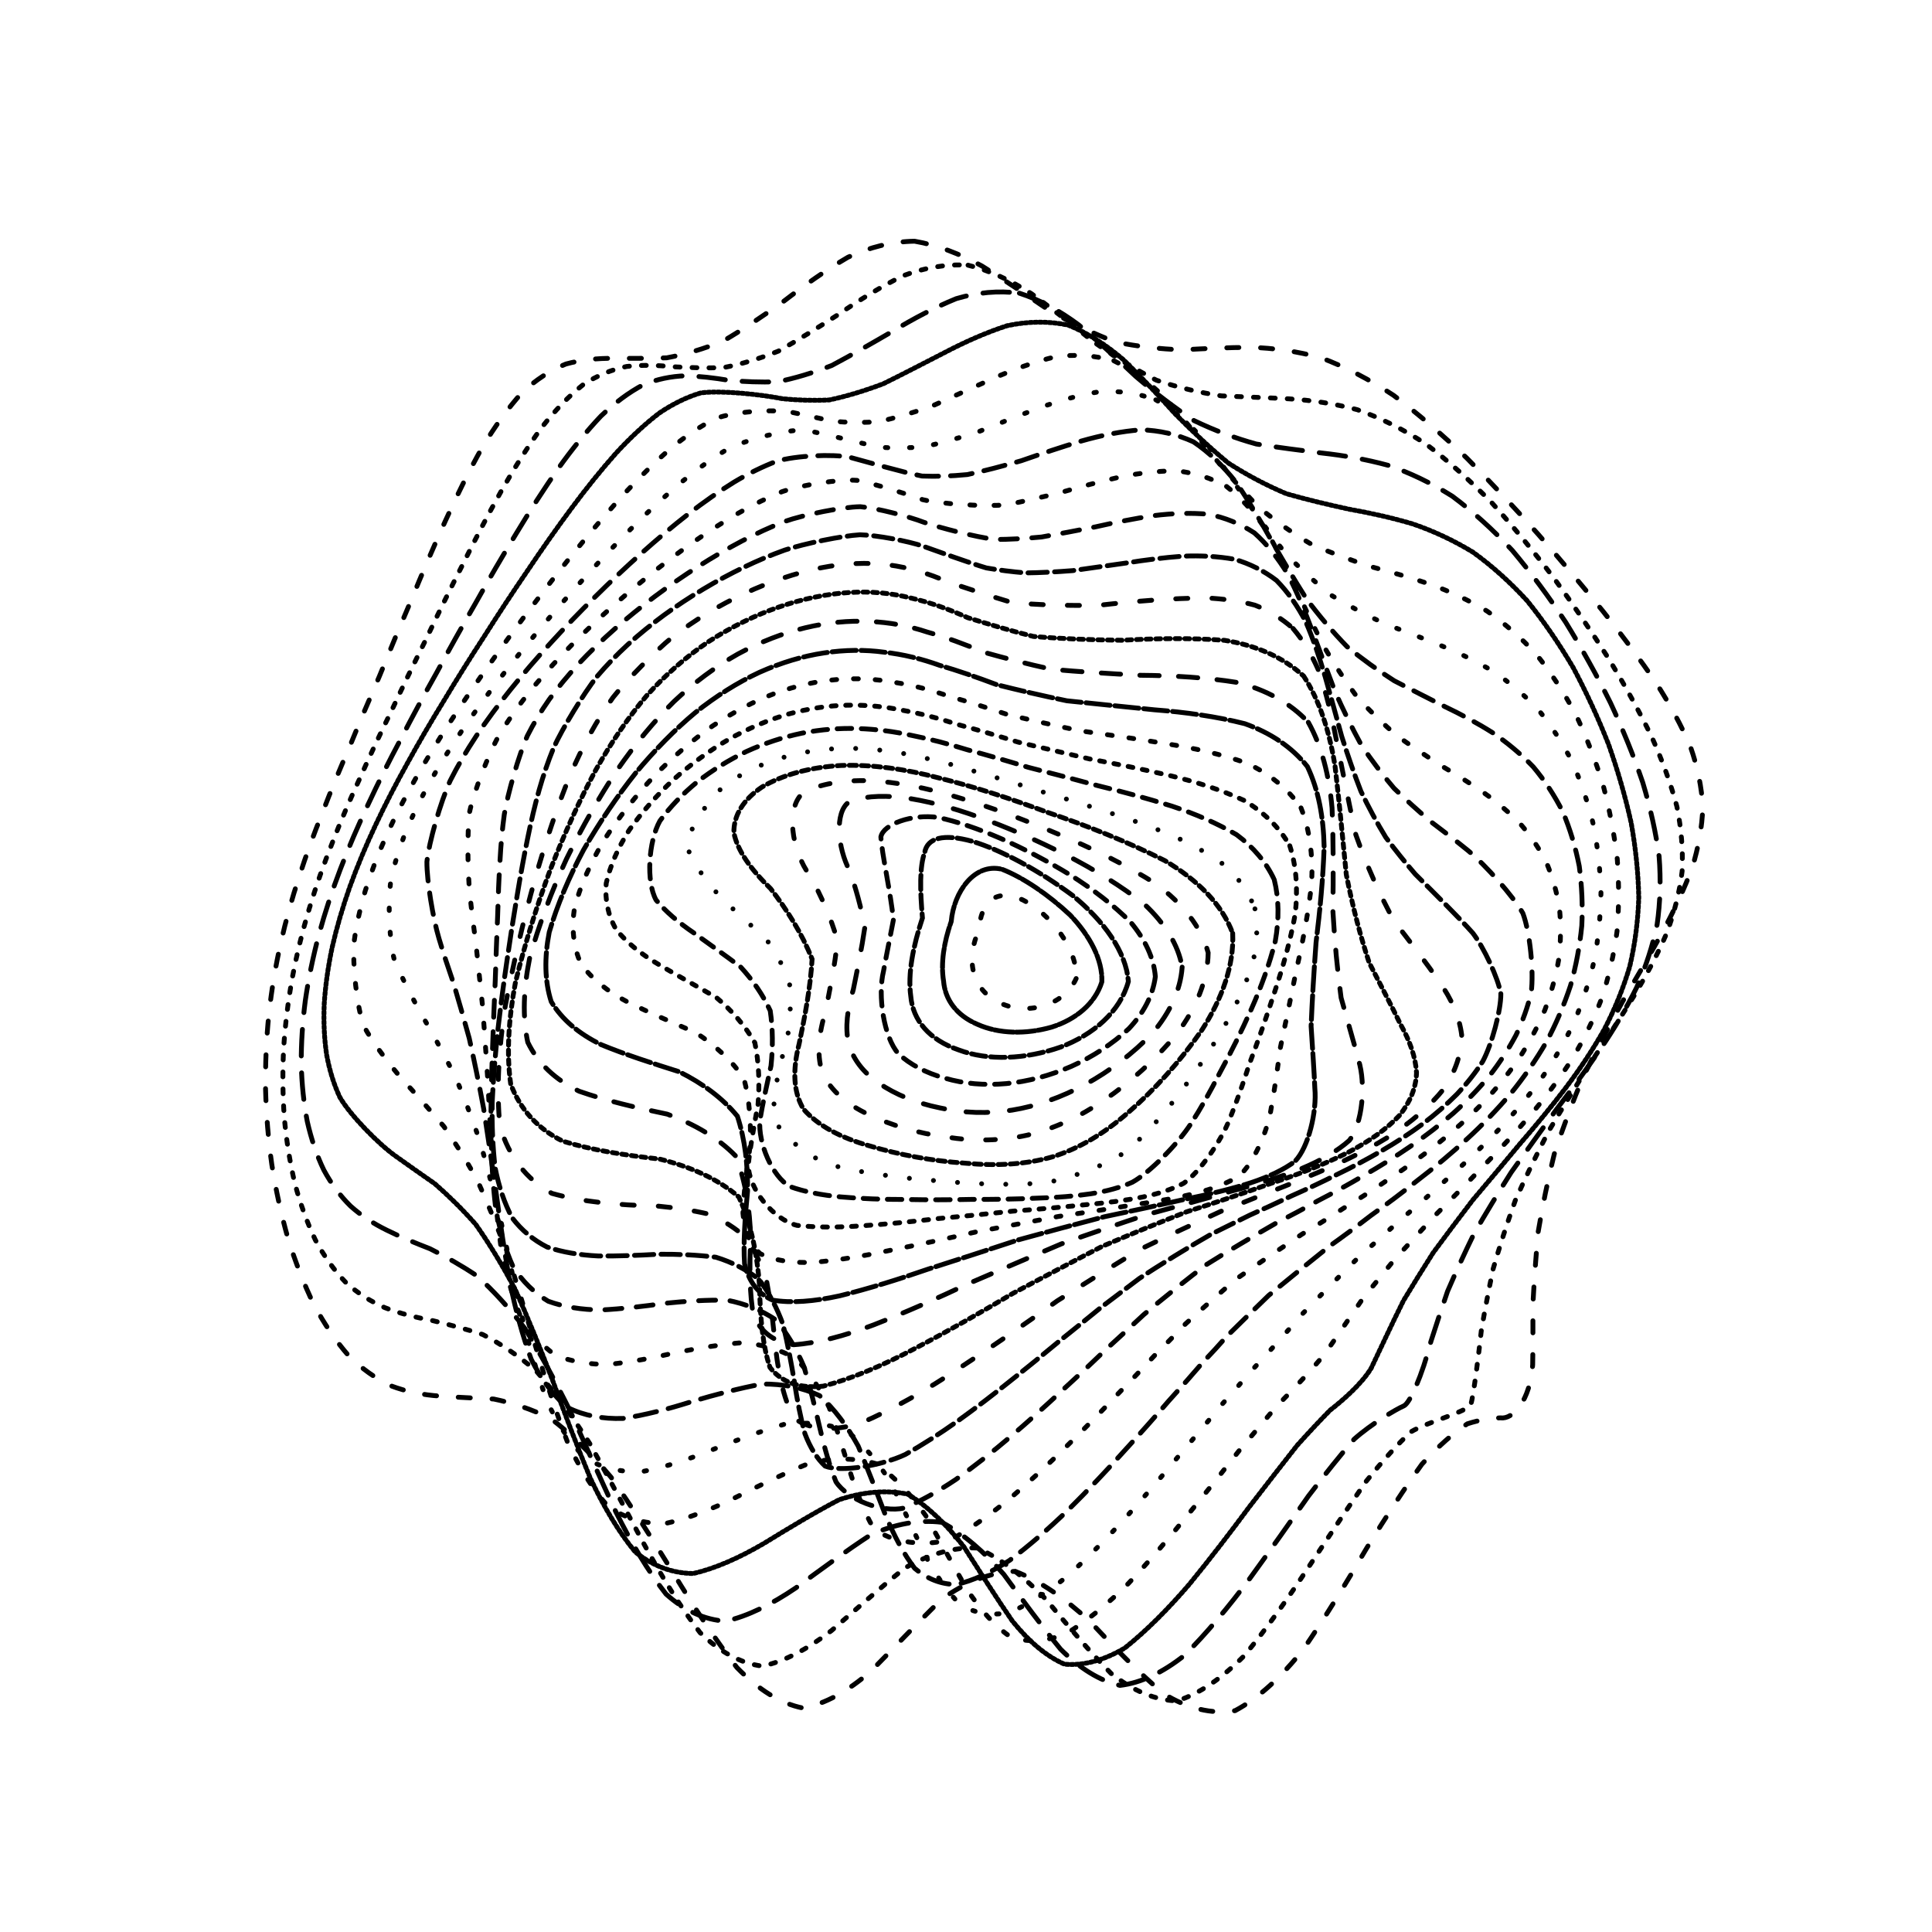 <svg xmlns="http://www.w3.org/2000/svg" version="1.1" xmlns:xlink="http://www.w3.org/1999/xlink" xmlns:svgjs="http://svgjs.dev/svgjs" viewBox="0 0 800 800"><defs><linearGradient x1="50%" y1="0%" x2="50%" y2="100%" id="ccchaos-grad"><stop stop-color="hsl(206, 75%, 49%)" stop-opacity="1" offset="0%"></stop><stop stop-color="hsl(331, 90%, 56%)" stop-opacity="1" offset="100%"></stop></linearGradient></defs><g stroke-width="2" stroke="url(#ccchaos-grad)" fill="none" stroke-linecap="round"><path d="M378.7 99.88C388.07 101.47 397.4 105.06 406.66 110.18 415.93 115.95 425.15 122.21 434.32 128.41 443.53 133.71 452.71 138.16 461.87 141.59 471.1 143.52 480.34 144.52 489.6 144.85 498.97 144.34 508.4 143.87 517.88 143.83 527.51 144.1 537.22 145.48 547 148.15 556.94 151.86 566.95 157.06 576.99 163.66 587.15 171.28 597.29 180.04 607.36 189.67 617.44 199.82 627.33 210.43 636.95 221.25 646.4 232.05 655.41 242.74 663.86 253.23 671.92 263.36 679.24 273.17 685.69 282.69 691.53 291.77 696.34 300.61 700.01 309.3 702.93 317.63 704.64 325.93 705.09 334.3 704.81 342.44 703.33 350.77 700.68 359.36 697.52 367.83 693.4 376.66 688.44 385.88 683.37 395.05 677.78 404.68 671.83 414.77 666.27 424.86 660.81 435.2 655.61 445.75 651.17 456.3 647.14 467.02 643.59 477.86 640.92 488.63 638.71 499.4 636.93 510.05 635.95 520.49 635.25 530.61 634.74 540.22 634.77 549.36 634.78 557.74 634.65 565.13 633.6 580.09 626.42 587.83 621.41 587.1 617.54 587.2 612.92 587.85 607.6 589.57 601.99 593.22 595.71 598.7 588.82 606.25 581.69 616.12 574.02 627.89 565.86 641.14 557.54 655.35 548.82 669.59 539.74 682.87 530.57 694.43 521.12 703.19 511.44 708.34 501.71 709.94 491.8 707.48 481.76 701.28 471.7 692.73 461.53 682.31 451.28 671.36 441.04 661.92 430.73 654.66 420.37 650.66 410.02 651.01 399.86 655.1 389.92 662.23 379.96 671.94 370.2 682.33 360.64 692 351.05 700.33 341.64 705.63 332.43 707.26 323.16 705.41 314.07 699.65 305.15 690.51 296.17 678.93 287.35 665.49 278.7 651.2 269.97 637.03 261.41 623.66 253.02 611.68 244.56 601.65 236.28 593.6 228.19 587.48 220.06 583.46 212.13 580.88 204.45 579.31 196.74 578.89 189.31 578.62 182.18 578.09 175.08 577.61 168.32 576.27 161.93 573.86 155.63 570.9 149.75 566.7 144.32 561.31 139.02 555.25 134.21 548.13 129.93 540.11 125.81 531.6 122.24 522.43 119.24 512.77 116.42 502.85 114.19 492.64 112.56 482.28 111.09 471.84 110.22 461.36 109.96 450.95 109.83 440.52 110.28 430.2 111.33 420.03 112.45 409.86 114.09 400.07 116.22 390.64 118.34 381.17 120.9 371.99 123.86 363.08 126.75 354.05 130 345.18 133.57 336.4 137.01 327.39 140.75 318.36 144.76 309.22 148.6 299.76 152.71 290.09 157.04 280.17 161.2 269.91 165.6 259.38 170.22 248.65 174.68 237.72 179.39 226.75 184.33 215.89 189.14 205.23 194.21 195.02 199.54 185.52 204.78 176.74 210.31 169.04 216.12 162.61 221.88 157.25 227.95 153.29 234.32 150.73 240.66 149 247.32 148.3 254.28 148.39 261.25 148.39 268.52 148.44 276.07 148.17 283.64 146.76 291.49 144.47 299.59 141.14 307.71 136.39 316.08 130.78 324.68 124.63 333.28 118 342.1 111.77 351.11 106.52 360.12 102.33 369.32 100.02 378.69 99.88" stroke-dasharray="5 9" transform="rotate(0, 400, 400)" opacity="0.27"></path><path d="M380.39 110.47C389.43 112.02 398.47 115.47 407.47 120.43 416.48 126.05 425.49 132.23 434.47 138.45 443.48 143.91 452.5 148.65 461.52 152.47 470.61 154.86 479.73 156.33 488.87 157.06 498.12 156.84 507.42 156.47 516.77 156.31 526.25 156.21 535.79 156.96 545.38 158.8 555.08 161.46 564.82 165.49 574.54 170.85 584.34 177.21 594.08 184.77 603.68 193.33 613.25 202.55 622.59 212.43 631.61 222.73 640.43 233.22 648.78 243.83 656.55 254.4 663.93 264.81 670.57 275.02 676.36 285.01 681.58 294.69 685.82 304.14 688.98 313.4 691.47 322.35 692.83 331.21 693.03 340.03 692.59 348.64 691.04 357.32 688.43 366.13 685.38 374.84 681.44 383.76 676.74 392.95 671.95 402.1 666.67 411.56 661.05 421.36 655.78 431.16 650.57 441.06 645.58 451.04 641.25 460.99 637.28 470.97 633.71 480.88 630.94 490.7 628.57 500.35 626.58 509.68 625.32 518.76 624.32 527.36 623.5 535.3 623.07 546.11 622.23 562.06 621.27 566.81 617.1 570.7 604.2 574.74 597.32 579.45 592.27 584.91 586.59 592.13 580.32 601.19 573.83 612.12 566.81 624.49 559.31 637.81 551.65 651.52 543.57 664.77 535.13 676.67 526.59 686.64 517.74 693.75 508.63 697.39 499.48 697.76 490.1 694.5 480.56 687.97 471 679.51 461.3 669.54 451.49 659.26 441.67 650.5 431.76 643.8 421.77 640.07 411.78 640.32 401.96 643.98 392.31 650.45 382.65 659.41 373.16 669.14 363.84 678.43 354.5 686.77 345.32 692.55 336.3 695.13 327.25 694.63 318.35 690.51 309.6 683.1 300.81 673.19 292.17 661.16 283.68 647.88 275.14 634.22 266.75 620.8 258.53 608.25 250.26 597.12 242.17 587.61 234.27 579.8 226.34 573.9 218.61 569.51 211.13 566.31 203.65 564.45 196.44 563.12 189.53 561.94 182.66 561.18 176.13 559.98 169.97 558.09 163.9 555.97 158.24 552.88 153.03 548.78 147.95 544.21 143.35 538.64 139.26 532.16 135.34 525.25 131.94 517.59 129.1 509.31 126.44 500.77 124.35 491.78 122.84 482.46 121.5 473.03 120.73 463.4 120.55 453.66 120.5 443.89 121.02 434.07 122.11 424.23 123.27 414.39 124.94 404.77 127.08 395.36 129.21 385.92 131.77 376.63 134.7 367.47 137.57 358.2 140.79 348.98 144.31 339.74 147.72 330.32 151.41 320.8 155.35 311.13 159.14 301.22 163.18 291.11 167.43 280.81 171.52 270.3 175.83 259.66 180.36 248.96 184.73 238.27 189.32 227.72 194.14 217.49 198.82 207.66 203.74 198.46 208.91 190.11 213.98 182.58 219.31 176.17 224.91 171.04 230.44 166.86 236.26 163.96 242.36 162.26 248.42 161.15 254.79 160.83 261.43 161.03 268.06 160.92 274.98 160.67 282.18 159.95 289.38 158.06 296.85 155.26 304.58 151.49 312.31 146.41 320.3 140.61 328.52 134.42 336.73 127.87 345.18 121.81 353.83 116.75 362.47 112.76 371.33 110.57 380.38 110.47" stroke-dasharray="2 5" transform="rotate(4.04, 400, 400)" opacity="0.26"></path><path d="M382.73 121.06C391.46 122.56 400.21 125.88 408.96 130.65 417.72 136.12 426.49 142.19 435.26 148.39 444.07 153.97 452.91 158.96 461.76 163.13 470.67 165.98 479.62 167.94 488.61 169.11 497.68 169.27 506.8 169.12 515.96 168.99 525.22 168.69 534.53 169 543.85 170.16 553.25 171.93 562.65 174.9 572 179.08 581.38 184.17 590.65 190.46 599.75 197.8 608.77 205.89 617.53 214.78 625.92 224.26 634.1 234.12 641.79 244.27 648.88 254.57 655.6 264.9 661.59 275.19 666.75 285.35 671.38 295.35 675.09 305.17 677.79 314.81 679.88 324.25 680.93 333.54 680.92 342.73 680.34 351.75 678.75 360.75 676.19 369.77 673.25 378.69 669.51 387.71 665.07 396.85 660.55 405.96 655.58 415.24 650.27 424.7 645.28 434.15 640.33 443.55 635.53 452.85 631.34 462.13 627.43 471.26 623.86 480.17 621.01 488.96 618.51 497.42 616.34 505.41 614.84 513.17 613.57 520.32 612.47 526.75 610.81 541.47 607.42 553.48 605.07 554.88 602.07 556.71 592.91 564.04 586.68 571.38 582.12 578.47 576.97 587.13 571.26 597.32 565.36 608.92 558.94 621.48 552.05 634.48 545.02 647.39 537.56 659.44 529.73 669.85 521.8 678.2 513.54 683.72 505 685.97 496.42 685.27 487.58 681.35 478.55 674.59 469.5 666.31 460.28 656.83 450.91 647.22 441.54 639.12 432.04 632.94 422.44 629.48 412.84 629.64 403.36 632.9 394.03 638.74 384.69 646.95 375.48 656.02 366.42 664.87 357.35 673.11 348.41 679.22 339.62 682.59 330.8 683.29 322.11 680.67 313.57 674.94 304.99 666.72 296.55 656.25 288.25 644.21 279.92 631.4 271.73 618.33 263.71 605.65 255.65 593.87 247.77 583.29 240.08 574.1 232.38 566.55 224.88 560.43 217.63 555.55 210.39 552.07 203.42 549.36 196.75 547.12 190.13 545.58 183.85 543.96 177.93 542.01 172.11 540.13 166.69 537.59 161.71 534.28 156.86 530.71 152.47 526.28 148.59 521.01 144.86 515.43 141.65 509.08 138.98 502.05 136.48 494.78 134.53 486.96 133.15 478.68 131.92 470.29 131.25 461.54 131.15 452.51 131.18 443.46 131.76 434.18 132.89 424.73 134.09 415.28 135.78 405.88 137.91 396.54 140.05 387.18 142.59 377.84 145.5 368.5 148.35 359.1 151.53 349.63 155.01 340.07 158.37 330.4 162.01 320.58 165.89 310.61 169.62 300.52 173.59 290.27 177.77 279.92 181.79 269.53 186.03 259.12 190.46 248.83 194.74 238.72 199.24 228.93 203.94 219.64 208.51 210.87 213.3 202.87 218.32 195.81 223.24 189.57 228.4 184.45 233.8 180.53 239.13 177.41 244.73 175.4 250.59 174.37 256.4 173.69 262.49 173.55 268.84 173.7 275.17 173.35 281.78 172.7 288.66 171.48 295.52 169.08 302.65 165.79 310.03 161.61 317.4 156.26 325.03 150.32 332.89 144.12 340.75 137.69 348.84 131.82 357.15 126.98 365.45 123.18 373.98 121.13 382.72 121.06" stroke-dasharray="11 7" transform="rotate(8.08, 400, 400)" opacity="0.71"></path><path d="M385.65 131.65C394.08 133.1 402.55 136.27 411.03 140.86 419.53 146.15 428.06 152.08 436.6 158.23 445.19 163.89 453.81 169.08 462.45 173.56 471.15 176.86 479.9 179.29 488.67 180.95 497.52 181.55 506.41 181.74 515.32 181.76 524.3 181.44 533.31 181.49 542.3 182.17 551.35 183.23 560.35 185.28 569.27 188.39 578.18 192.29 586.94 197.31 595.49 203.39 603.94 210.22 612.09 217.94 619.85 226.37 627.38 235.29 634.41 244.68 640.85 254.37 646.92 264.26 652.29 274.25 656.86 284.25 660.95 294.24 664.16 304.13 666.44 313.89 668.18 323.55 668.95 333.07 668.76 342.45 668.06 351.73 666.45 360.92 663.96 370.04 661.15 379.1 657.6 388.14 653.41 397.16 649.17 406.18 644.49 415.21 639.49 424.27 634.78 433.32 630.07 442.16 625.48 450.76 621.43 459.33 617.6 467.6 614.05 475.5 611.15 483.3 608.54 490.64 606.21 497.42 603.74 506.97 600.33 522.15 599.01 527.59 596.54 534.88 589.87 543.64 586.01 548.2 583.14 552.73 579.71 558.37 575.74 565.29 571.6 573.73 566.92 583.47 561.71 594.37 556.34 606.23 550.48 618.59 544.15 630.93 537.7 642.79 530.83 653.48 523.57 662.33 516.23 669.09 508.55 673.11 500.57 674.1 492.54 672.48 484.25 668.03 475.73 661.17 467.19 653.13 458.45 644.17 449.54 635.22 440.62 627.77 431.55 622.1 422.35 618.89 413.15 618.97 404.04 621.84 395.05 627.09 386.05 634.58 377.15 642.97 368.38 651.34 359.6 659.37 350.93 665.68 342.38 669.67 333.82 671.4 325.37 670.14 317.06 665.99 308.72 659.46 300.5 650.61 292.42 640 284.32 628.31 276.36 615.96 268.57 603.54 260.75 591.57 253.1 580.35 245.65 570.17 238.2 561.29 230.95 553.66 223.95 547.21 216.98 542.08 210.27 537.87 203.86 534.32 197.51 531.62 191.49 529.14 185.83 526.65 177.69 523.21 163.67 513.92 157.92 507.58 154.4 502.94 151.38 497.58 148.88 491.55 146.55 485.35 144.74 478.54 143.48 471.19 142.37 463.75 141.8 455.84 141.77 447.52 141.88 439.18 142.5 430.48 143.66 421.47 144.9 412.45 146.6 403.35 148.73 394.17 150.86 384.99 153.38 375.71 156.26 366.35 159.08 356.95 162.22 347.42 165.64 337.77 168.96 328.07 172.54 318.23 176.36 308.28 180.04 298.31 183.94 288.27 188.05 278.23 192.01 268.29 196.17 258.48 200.52 248.93 204.72 239.7 209.13 230.94 213.73 222.8 218.19 215.26 222.87 208.56 227.75 202.82 232.53 197.84 237.54 193.92 242.77 191.06 250.62 188.18 267.47 186.42 276.48 186.29 282.54 185.59 288.87 184.47 295.44 182.72 302 179.8 308.81 176.05 315.87 171.5 322.92 165.93 330.21 159.9 337.75 153.73 345.27 147.46 353.03 141.81 361.01 137.19 368.99 133.61 377.2 131.69 385.64 131.65" stroke-dasharray="1 1" transform="rotate(12.12, 400, 400)" opacity="0.15"></path><path d="M389.05 142.25C397.18 143.63 405.36 146.66 413.58 151.05 421.8 156.14 430.07 161.91 438.38 167.97 446.71 173.66 455.08 179.01 463.49 183.76 471.94 187.46 480.43 190.36 488.95 192.51 497.52 193.61 506.12 194.21 514.73 194.51 523.38 194.32 532.03 194.3 540.64 194.68 549.27 195.24 557.83 196.57 566.27 198.78 574.67 201.61 582.89 205.45 590.87 210.29 598.72 215.83 606.25 222.28 613.38 229.51 620.26 237.29 626.65 245.65 632.45 254.46 637.91 263.58 642.68 272.95 646.71 282.45 650.29 292.06 653.05 301.69 654.95 311.27 656.37 320.84 656.91 330.31 656.55 339.66 655.78 348.96 654.17 358.15 651.76 367.21 649.07 376.24 645.72 385.17 641.78 393.99 637.8 402.81 633.41 411.53 628.72 420.14 624.27 428.74 619.81 437.01 615.43 444.92 611.52 452.8 607.79 460.27 604.28 467.28 601.35 474.2 598.65 480.59 596.19 486.4 593.43 494.59 589.3 507.49 587.61 512.25 584.59 520.01 577.74 532.88 574.08 539.7 571.42 545.72 568.26 552.79 564.6 561.01 560.82 570.43 556.54 580.85 551.77 592.04 546.88 603.75 541.51 615.56 535.7 626.96 529.78 637.57 523.45 646.79 516.74 654.07 509.95 659.3 502.82 661.95 495.38 661.81 487.89 659.43 480.13 654.59 472.12 647.72 464.08 639.99 455.83 631.57 447.38 623.29 438.93 616.46 430.3 611.27 421.52 608.3 412.74 608.3 404.01 610.82 395.37 615.51 386.73 622.29 378.16 630 369.7 637.84 361.23 645.59 352.85 651.98 344.58 656.43 336.3 659 328.12 658.95 320.06 656.25 311.99 651.34 304.03 644.13 296.2 635.05 288.36 624.7 280.66 613.37 273.11 601.59 265.57 589.84 258.18 578.44 250.99 567.7 243.82 557.89 236.85 549.08 230.12 541.29 223.43 534.67 217 528.97 210.87 524.02 204.81 519.98 199.07 516.37 193.68 512.99 185.94 508.6 172.68 498.96 167.26 493.08 162.54 486.57 155.8 470.4 153.83 460.79 152.84 454.13 152.36 446.94 152.41 439.29 152.58 431.6 153.26 423.47 154.44 414.93 155.7 406.39 157.4 397.65 159.52 388.76 161.64 379.87 164.14 370.81 166.97 361.61 169.75 352.41 172.85 343.06 176.21 333.59 179.48 324.13 183 314.57 186.75 304.96 190.38 295.43 194.22 285.92 198.25 276.54 202.15 267.36 206.23 258.44 210.51 249.91 214.63 241.78 218.95 234.22 223.45 227.37 227.82 221.11 232.39 215.7 237.16 211.23 244.25 205.96 259.36 200.57 267.42 199.82 272.8 199.4 278.42 199.09 284.28 198.69 290.1 197.55 296.17 195.91 302.47 193.6 308.75 190.19 315.27 186.02 322.04 181.16 328.78 175.43 335.77 169.37 342.99 163.28 350.2 157.2 357.65 151.78 365.33 147.4 373 144.03 380.9 142.25 389.04 142.24" stroke-dasharray="2 8" transform="rotate(16.16, 400, 400)" opacity="0.26"></path><path d="M392.81 152.84C400.65 154.17 408.54 157.05 416.47 161.22 424.42 166.1 432.41 171.68 440.44 177.62 448.49 183.3 456.59 188.74 464.72 193.72 472.88 197.78 481.08 201.12 489.29 203.76 497.54 205.38 505.81 206.45 514.06 207.13 522.33 207.21 530.58 207.29 538.76 207.57 546.93 207.83 555 208.65 562.92 210.17 570.79 212.11 578.44 214.92 585.83 218.62 593.08 222.93 599.99 228.11 606.48 234.08 612.74 240.6 618.5 247.79 623.69 255.5 628.56 263.59 632.78 272.06 636.29 280.78 639.41 289.7 641.76 298.75 643.32 307.83 644.46 316.99 644.79 326.13 644.32 335.17 643.48 344.23 641.88 353.18 639.56 361.99 637.02 370.8 633.86 379.47 630.16 387.97 626.44 396.47 622.34 404.81 617.94 412.94 613.76 421.06 609.54 428.78 605.37 436.06 601.61 443.31 597.98 450.1 594.53 456.39 590.21 465.46 583.27 480.76 580.53 486.96 576.65 497.35 570.96 511.54 568.48 517.23 566.77 521.97 564.69 527.38 562.21 533.61 559.7 540.89 556.74 549.1 553.35 558.23 549.86 568.24 545.92 578.9 541.53 589.97 537.05 601.19 532.12 612.14 526.78 622.37 521.34 631.6 515.51 639.3 509.31 645.04 503.04 648.84 496.43 650.24 489.5 649.15 482.53 646.14 475.28 641.05 467.77 634.27 460.23 626.89 452.46 619.04 444.49 611.41 436.5 605.18 428.32 600.44 419.96 597.7 411.61 597.64 403.29 599.84 395.02 603.98 386.76 610.09 378.55 617.12 370.41 624.41 362.28 631.79 354.22 638.13 346.25 642.9 338.28 646.15 330.4 647.12 322.62 645.72 314.84 642.33 307.16 636.72 299.62 629.23 292.07 620.35 284.65 610.27 277.39 599.45 270.13 588.31 263.04 577.15 256.14 566.29 249.27 555.99 242.6 546.4 236.16 537.61 229.78 529.76 223.65 522.75 217.81 516.48 212.05 511.09 206.6 506.24 201.5 501.77 194.19 495.98 181.7 484.85 176.62 478.84 172.22 472.53 165.99 457.51 164.21 448.68 163.34 442.59 162.95 435.98 163.07 428.88 163.3 421.76 164.02 414.17 165.22 406.12 166.49 398.07 168.2 389.78 170.29 381.28 172.39 372.8 174.85 364.12 177.64 355.3 180.38 346.5 183.42 337.56 186.72 328.54 189.93 319.59 193.4 310.6 197.07 301.64 200.64 292.83 204.41 284.14 208.37 275.69 212.2 267.51 216.22 259.69 220.41 252.35 224.46 245.44 228.7 239.16 233.11 233.61 239.63 226.5 253.43 217.18 260.74 214.83 268.11 213.42 283.83 211.95 292.19 210.79 297.79 209.15 303.62 206.96 309.68 204.11 315.7 200.25 321.96 195.71 328.45 190.59 334.92 184.75 341.62 178.72 348.55 172.76 355.46 166.9 362.61 161.73 369.99 157.61 377.36 154.45 384.97 152.81 392.8 152.84" stroke-dasharray="1 9" transform="rotate(20.2, 400, 400)" opacity="0.32"></path><path d="M396.82 163.43C404.36 164.7 411.95 167.43 419.59 171.39 427.23 176.04 434.93 181.41 442.66 187.18 450.41 192.8 458.21 198.3 466.02 203.44 473.86 207.8 481.72 211.54 489.58 214.64 497.47 216.78 505.35 218.36 513.2 219.5 521.05 219.96 528.85 220.29 536.56 220.65 544.24 220.82 551.8 221.35 559.17 222.39 566.48 223.66 573.55 225.65 580.34 228.38 586.98 231.58 593.27 235.59 599.15 240.35 604.8 245.6 609.96 251.54 614.58 258.05 618.89 264.97 622.6 272.34 625.64 280.06 628.33 288.03 630.32 296.24 631.57 304.57 632.46 313.04 632.63 321.56 632.06 330.05 631.17 338.61 629.61 347.1 627.39 355.46 624.99 363.86 622.03 372.11 618.57 380.17 615.11 388.25 611.28 396.13 607.16 403.76 603.24 411.4 599.26 418.6 595.3 425.35 591.7 432.08 588.19 438.34 584.81 444.11 580.49 452.5 573.26 466.86 570.27 472.95 567.91 478.82 563.61 489.8 561.41 495.5 560.07 499.87 558.51 504.57 556.69 509.76 554.95 515.73 552.88 522.36 550.48 529.75 548.06 537.98 545.26 546.94 542.07 556.57 538.83 566.74 535.17 577.26 531.11 587.84 526.97 598.24 522.43 608.09 517.5 617 512.5 624.78 507.12 630.97 501.38 635.24 495.59 637.73 489.46 638.03 483.03 636.15 476.55 632.67 469.79 627.44 462.76 620.84 455.71 613.86 448.42 606.58 440.91 599.59 433.38 593.93 425.65 589.63 417.74 587.11 409.82 586.99 401.91 588.88 394.04 592.52 386.17 597.98 378.33 604.35 370.55 611.05 362.78 618.01 355.06 624.2 347.42 629.13 339.79 632.89 332.23 634.7 324.76 634.44 317.3 632.42 309.94 628.34 302.7 622.41 295.47 615.08 288.37 606.41 281.41 596.78 274.48 586.58 267.71 576.04 261.12 565.47 254.57 555.13 248.22 545.19 242.1 535.81 236.04 527.1 230.23 519.08 224.71 511.72 219.26 505.11 214.12 499.07 209.31 493.49 204.61 488.49 200.26 483.76 196.3 479.16 190.74 472.75 181.92 459.53 178.73 452.29 176.21 444.73 173.71 427.47 173.75 417.71 174.03 411.04 174.78 403.93 176 396.37 177.28 388.82 178.97 381.03 181.04 373.04 183.11 365.06 185.53 356.92 188.26 348.65 190.95 340.43 193.93 332.12 197.16 323.79 200.31 315.56 203.71 307.37 207.31 299.31 210.81 291.42 214.51 283.76 218.39 276.41 222.15 269.37 226.09 262.75 230.2 256.67 234.18 251 238.34 245.96 242.66 241.63 249.04 236.16 262.53 229.33 269.65 227.68 276.82 226.5 292.05 224.37 300.12 222.48 305.52 220.3 311.14 217.57 316.97 214.22 322.76 209.95 328.77 205.1 335.01 199.8 341.21 193.93 347.65 187.96 354.3 182.18 360.94 176.57 367.8 171.68 374.89 167.81 381.96 164.88 389.27 163.37 396.81 163.43" stroke-dasharray="9 5" transform="rotate(24.24, 400, 400)" opacity="0.12"></path><path d="M400.93 174.02C408.16 175.23 415.45 177.8 422.77 181.54 430.11 185.95 437.49 191.08 444.89 196.66 452.31 202.18 459.77 207.67 467.23 212.92 474.71 217.51 482.21 221.6 489.68 225.12 497.17 227.77 504.63 229.87 512.03 231.51 519.43 232.44 526.75 233.13 533.95 233.73 541.12 234 548.14 234.46 554.95 235.25 561.68 236.09 568.17 237.48 574.36 239.46 580.41 241.76 586.1 244.75 591.38 248.42 596.44 252.5 601.04 257.23 605.11 262.55 608.91 268.24 612.14 274.43 614.76 281.03 617.06 287.9 618.72 295.08 619.71 302.47 620.4 310.04 620.42 317.73 619.77 325.48 618.87 333.31 617.35 341.14 615.25 348.9 612.99 356.7 610.22 364.4 607 371.94 603.78 379.49 600.22 386.87 596.38 394.01 592.72 401.16 588.98 407.91 585.22 414.23 581.79 420.55 578.4 426.45 575.11 431.93 570.82 439.96 563.38 454.24 560.18 460.68 557.56 467.17 552.69 480.31 550.24 487.51 548.75 492.91 547.07 498.72 545.18 505.03 543.37 512.01 541.29 519.59 538.92 527.77 536.57 536.57 533.88 545.88 530.85 555.58 527.8 565.54 524.37 575.53 520.58 585.29 516.75 594.64 512.54 603.22 507.97 610.71 500.86 619.39 484.87 625.67 476.06 622.84 470.04 619.03 463.75 613.77 457.19 607.42 450.61 600.9 443.78 594.19 436.73 587.83 429.67 582.71 422.39 578.83 414.92 576.52 407.45 576.35 399.97 577.95 392.5 581.12 385.04 585.96 377.59 591.67 370.19 597.78 362.8 604.27 355.45 610.21 348.16 615.18 340.88 619.27 333.67 621.74 326.55 622.44 319.44 621.63 312.42 618.95 305.52 614.52 298.63 608.74 291.87 601.56 285.25 593.29 278.66 584.27 272.22 574.67 265.97 564.77 259.77 554.8 253.76 544.96 247.98 535.4 242.26 526.26 236.78 517.6 231.58 509.47 226.46 501.92 221.64 494.89 217.13 488.32 212.74 482.28 208.68 476.58 204.98 471.13 199.82 463.54 191.67 448.78 188.75 441.19 186.47 433.49 184.31 416.6 184.44 407.29 184.78 400.96 185.56 394.25 186.78 387.18 188.06 380.1 189.74 372.84 191.76 365.43 193.81 358.04 196.18 350.53 198.84 342.97 201.48 335.46 204.38 327.93 207.54 320.46 210.62 313.11 213.94 305.87 217.46 298.84 220.88 292 224.5 285.46 228.3 279.29 231.99 273.41 235.85 267.99 239.87 263.12 245.82 256.64 258.34 247.25 264.92 244.32 271.52 242.18 285.44 239.58 292.78 238.43 300.21 236.38 315.94 229.33 324.26 223.9 329.84 219.29 335.62 214.21 341.61 208.8 347.58 202.95 353.75 197.12 360.14 191.55 366.51 186.22 373.09 181.62 379.89 178.02 386.68 175.31 393.69 173.94 400.92 174.02" stroke-dasharray="2 8" transform="rotate(28.28, 400, 400)" opacity="0.27"></path><path d="M405.02 184.61C411.93 185.76 418.9 188.17 425.89 191.68 432.9 195.84 439.94 200.71 446.99 206.07 454.06 211.44 461.15 216.87 468.23 222.16 475.33 226.93 482.42 231.29 489.47 235.18 496.52 238.3 503.53 240.91 510.47 243.06 517.38 244.5 524.2 245.64 530.88 246.6 537.51 247.14 543.97 247.72 550.22 248.47 559.34 249.64 575.91 254.37 583.17 258.25 589.72 263.15 600.04 276.24 603.67 284.22 605.63 289.95 607 296.03 607.76 302.39 608.27 308.93 608.17 315.67 607.48 322.54 606.58 329.52 605.12 336.55 603.13 343.59 601.01 350.68 598.44 357.73 595.45 364.68 592.47 371.65 589.17 378.49 585.6 385.18 582.19 391.86 578.68 398.21 575.14 404.22 571.87 410.24 568.62 415.93 565.44 421.3 561.2 429.26 553.64 444.08 550.28 451.17 547.43 458.5 542.06 474.01 539.39 482.61 537.74 488.91 535.95 495.62 533.97 502.79 532.1 510.47 529.99 518.63 527.63 527.21 525.31 536.18 522.7 545.42 519.79 554.8 516.88 564.17 513.64 573.33 510.08 582.03 506.49 590.15 502.57 597.36 498.32 603.4 491.72 609.98 476.9 612.98 468.71 609.29 463.13 605.28 457.28 600.09 451.17 594.06 445.04 588.01 438.66 581.89 432.06 576.13 425.45 571.53 418.62 568.04 411.6 565.93 404.58 565.72 397.53 567.06 390.48 569.79 383.44 574.04 376.4 579.11 369.4 584.62 362.4 590.59 355.43 596.21 348.53 601.1 341.63 605.38 334.79 608.33 328.04 609.79 321.3 610.01 314.65 608.56 308.11 605.52 301.59 601.23 295.19 595.56 288.93 588.72 282.7 581.05 276.63 572.62 270.74 563.68 264.9 554.46 259.25 545.1 253.82 535.8 248.45 526.65 243.32 517.78 238.46 509.26 233.68 501.13 229.18 493.42 224.99 486.12 220.9 479.25 217.13 472.72 213.71 466.48 210.41 460.59 207.48 454.87 204.92 449.27 201.47 441.2 196.77 424.99 195.55 416.6 195 410.98 194.86 405.13 195.15 399.03 195.54 392.93 196.34 386.57 197.56 379.94 198.84 373.31 200.48 366.58 202.47 359.79 204.47 353.01 206.78 346.21 209.37 339.42 211.94 332.69 214.77 326.02 217.84 319.49 220.85 313.07 224.08 306.85 227.51 300.89 230.85 295.11 234.39 289.67 238.09 284.64 243.59 277.68 255.22 266.65 261.34 262.67 267.47 259.49 280.34 255.39 287.1 254.04 293.89 252.41 308.23 247.84 315.78 244.3 320.83 241.07 326.05 237.35 331.47 233.15 336.84 228.28 342.4 223.05 348.16 217.6 353.89 211.85 359.82 206.2 365.94 200.88 372.05 195.85 378.36 191.56 384.87 188.23 391.38 185.74 398.09 184.5 405.01 184.61" stroke-dasharray="7 6" transform="rotate(32.32, 400, 400)" opacity="0.72"></path><path d="M408.93 195.21C415.52 196.28 422.15 198.53 428.8 201.81 435.46 205.71 442.14 210.31 448.82 215.41 455.52 220.59 462.21 225.91 468.89 231.18 475.57 236.04 482.23 240.62 488.83 244.81 495.43 248.33 501.97 251.41 508.41 254.05 514.82 256.03 521.12 257.68 527.26 259.08 536.31 260.44 553.21 262.92 560.91 264.6 568.09 266.67 580.31 273.31 585.2 278 589.3 283.51 594.6 297.08 595.73 304.93 596.09 310.43 595.9 316.19 595.19 322.14 594.29 328.19 592.9 334.38 591.03 340.65 589.07 346.97 586.69 353.33 583.93 359.67 581.18 366.03 578.13 372.35 574.82 378.59 571.65 384.84 568.37 390.86 565.04 396.65 561.95 402.45 558.85 408.04 555.78 413.43 553 418.86 550.26 424.14 547.57 429.31 544.02 437.2 537.51 453.26 534.47 461.75 532.66 467.76 530.8 474.04 528.85 480.62 527.07 487.57 525.16 494.88 523.11 502.56 521.15 510.58 519 518.91 516.64 527.49 514.32 536.23 511.76 545.03 508.95 553.73 506.14 562.23 503.05 570.32 499.68 577.79 494.46 587.49 482.5 599.65 475.78 601.35 471.17 600.82 466.28 598.85 461.12 595.52 455.94 591.44 450.5 586.42 444.82 580.76 439.11 575.2 433.17 569.65 427.01 564.48 420.85 560.38 414.47 557.25 407.89 555.34 401.31 555.09 394.7 556.19 388.09 558.51 381.47 562.21 374.86 566.66 368.26 571.57 361.68 577.01 355.12 582.24 348.61 586.94 342.12 591.25 335.68 594.52 329.31 596.55 322.97 597.6 316.7 597.22 310.55 595.41 304.42 592.5 298.4 588.27 292.52 582.88 286.68 576.64 280.99 569.54 275.47 561.78 270.01 553.59 264.73 545.05 259.66 536.36 254.66 527.61 249.89 518.94 245.37 510.44 240.94 502.15 236.77 494.13 232.89 486.43 229.12 479.02 225.65 471.91 222.51 465.1 219.47 458.56 216.78 452.25 214.46 446.12 212.24 440.18 210.4 434.34 208.94 428.55 207.11 420.03 205.58 402.82 205.89 393.97 206.31 388.05 207.12 381.97 208.34 375.75 209.6 369.53 211.22 363.32 213.15 357.14 215.1 350.97 217.34 344.87 219.86 338.87 222.35 332.91 225.1 327.11 228.07 321.5 231 315.99 234.13 310.74 237.46 305.79 242.43 298.76 253.11 286.92 258.78 282.23 264.46 278.24 276.41 272.5 282.68 270.53 288.96 268.63 302.16 264.76 309.08 262.26 313.68 259.96 318.44 257.32 323.37 254.29 328.24 250.6 333.29 246.49 338.5 241.98 343.67 236.94 349.03 231.64 354.55 226.23 360.06 220.63 365.74 215.22 371.6 210.19 377.45 205.48 383.49 201.51 389.71 198.45 395.92 196.18 402.33 195.07 408.92 195.2" stroke-dasharray="8 3" transform="rotate(36.36, 400, 400)" opacity="0.46"></path><path d="M412.55 205.8C418.8 206.81 425.08 208.9 431.37 211.94 437.67 215.57 443.97 219.88 450.26 224.7 462.86 234.58 475.4 244.69 487.68 253.98 499.92 261.08 511.8 266.67 523.07 270.98 534.11 273.33 544.33 275.44 553.42 277.95 562.02 280.11 569.24 283.63 574.8 288.71 579.62 294.33 582.62 301.63 583.63 310.35 583.93 319.57 582.36 329.86 578.97 340.85 577.16 346.41 574.97 352.08 572.43 357.84 569.91 363.6 567.1 369.42 564.04 375.27 561.11 381.12 558.06 386.86 554.94 392.49 552.02 398.12 549.08 403.67 546.13 409.14 541 420.21 535.93 431.25 530.98 442.53 526.99 454.51 522.92 467.29 518.65 481.07 515 495.85 510.82 511.65 506 527.97 501.42 544.17 495.94 559.43 489.5 572.36 483.07 582.44 475.57 588.18 467.05 588.72 458.46 585.49 448.84 577.95 438.28 567.55 432.98 562.49 427.46 557.51 421.73 552.9 415.99 549.26 410.05 546.48 403.92 544.74 397.78 544.47 391.61 545.35 385.43 547.3 379.25 550.47 373.07 554.35 366.9 558.66 354.59 568.72 342.38 577.37 330.44 582.83 318.6 585.31 307.08 582.79 296.08 575.65 285.24 565.25 275 551.72 265.55 536.44 256.37 520.34 248.07 504.13 240.87 488.52 234.04 473.57 228.37 459.53 224.06 446.39 220.16 433.88 217.64 421.85 216.62 410.11 216.26 401.42 217.51 384.02 219.12 375.26 220.36 369.41 221.94 363.67 223.81 358.06 225.7 352.46 227.87 347.01 230.3 341.73 235.1 331.29 240.83 321.78 247.3 313.49 253.55 305.59 260.49 299.13 267.99 294.25 275.18 289.6 282.96 286.21 291.24 283.76 299.22 280.49 307.78 277.13 316.87 273.09 325.73 266.9 335.21 259.32 345.27 250.41 355.19 239.83 365.78 229.11 377 219.47 382.59 215.11 388.35 211.46 394.27 208.68 400.19 206.62 406.28 205.64 412.54 205.8" stroke-dasharray="5 10" transform="rotate(40.4, 400, 400)" opacity="0.19"></path><path d="M415.74 216.39C427.56 219.01 439.42 225.22 451.18 233.94 462.95 243.36 474.6 253.28 485.93 262.72 497.2 270.43 508.05 276.88 518.26 282.14 528.23 285.51 537.38 288.38 545.43 291.29 553.04 293.5 559.35 296.61 564.11 300.91 568.26 305.38 570.76 311.29 571.48 318.56 571.62 326.13 570.09 334.87 566.95 344.52 563.59 354.28 558.96 364.74 553.26 375.71 547.98 386.69 542.31 397.68 536.5 408.69 531.52 419.87 526.52 431.37 521.57 443.34 517.44 455.83 513.2 469.14 508.77 483.22 504.91 497.84 500.61 512.98 495.75 528.02 491.16 542.4 485.79 555.31 479.62 565.58 473.48 573.09 466.42 576.58 458.45 575.52 450.43 571.51 441.49 564.04 431.69 554.42 421.86 545.79 411.2 538.49 399.81 534.15 388.43 534.84 376.9 539.15 365.42 545.89 353.98 554.87 342.62 563 331.53 568.71 320.54 572.28 309.85 571.66 299.67 566.94 289.66 559.29 280.21 548.43 271.53 535.45 263.09 521.26 255.51 506.35 248.95 491.52 242.72 476.85 237.6 462.77 233.73 449.45 230.24 436.56 228.03 424.25 227.21 412.49 226.73 400.89 227.6 389.56 229.89 378.54 232.37 367.51 236.04 357.28 240.69 347.96 245.32 338.71 250.82 330.53 257.05 323.6 263.08 316.84 269.78 311.38 277.02 307.19 284.01 302.89 291.54 299.45 299.55 296.51 307.31 292.53 315.59 288.19 324.36 283.04 332.93 275.96 342.05 267.7 351.7 258.45 361.23 248 371.35 237.74 382.03 228.75 392.66 221.2 403.91 216.81 415.73 216.39" stroke-dasharray="2 2" transform="rotate(44.44, 400, 400)" opacity="0.87"></path><path d="M418.41 226.98C429.5 229.39 440.58 235.08 451.5 243.15 462.42 252.03 473.15 261.61 483.52 271.05 493.81 279.16 503.65 286.32 512.81 292.43 521.77 296.83 529.89 300.6 536.97 304.16 546.39 308.39 557.77 320.32 559.29 329.06 559.32 335.4 557.86 342.91 554.95 351.45 551.9 360.04 547.7 369.54 542.48 379.85 537.63 390.16 532.35 400.84 526.88 411.82 522.09 422.94 517.21 434.59 512.3 446.78 508.1 459.3 503.75 472.5 499.23 486.18 495.21 499.98 490.8 513.83 485.94 527.06 481.33 539.27 476.07 549.69 470.12 557.38 464.24 562.56 457.56 564.13 450.08 561.85 442.59 557.36 434.28 550.17 425.2 541.4 416.09 533.79 406.24 527.41 395.71 523.56 385.19 524.04 374.54 527.58 363.93 533.28 353.37 541.17 342.89 548.61 332.66 554.3 322.53 558.58 312.7 559.44 303.36 556.8 294.17 551.65 285.54 543.42 277.62 532.91 269.94 520.99 263.06 507.92 257.13 494.44 251.52 480.76 246.92 467.28 243.49 454.34 240.38 441.6 238.47 429.41 237.84 417.86 237.51 406.43 238.43 395.48 240.67 385.08 243.08 374.69 246.6 365.3 251.04 356.96 255.47 348.64 260.74 341.43 266.68 335.37 272.48 329.32 278.92 324.34 285.87 320.33 292.61 315.95 299.87 312.08 307.58 308.37 315.08 303.53 323.07 298.19 331.49 292.04 339.75 284.24 348.51 275.51 357.72 266.15 366.84 256.01 376.48 246.32 386.6 238.03 396.69 231.19 407.31 227.28 418.41 226.98" stroke-dasharray="8 8" transform="rotate(48.48, 400, 400)" opacity="0.40"></path><path d="M420.46 237.57C430.81 239.77 441.08 244.94 451.14 252.34 461.19 260.6 471 269.74 480.4 278.98 489.73 287.3 498.57 294.95 506.74 301.77 514.7 307.12 521.87 311.82 528.04 316.16 536.24 321.3 545.92 333.18 547.07 341.09 547.02 346.66 545.65 353.3 543 360.99 540.24 368.68 536.44 377.38 531.71 387.06 527.27 396.74 522.39 406.99 517.26 417.71 512.7 428.52 507.98 439.93 503.17 451.82 498.95 463.86 494.57 476.35 490 488.99 485.88 501.42 481.42 513.5 476.57 524.57 471.96 534.46 466.8 542.42 461.06 547.74 455.41 550.9 449.08 550.94 442.07 547.8 435.06 543.11 427.33 536.36 418.94 528.5 410.52 521.87 401.44 516.37 391.76 512.97 382.08 513.26 372.3 516.11 362.57 520.83 352.88 527.62 343.28 534.27 333.93 539.7 324.67 544.33 315.71 546.26 307.22 545.28 298.86 542.3 291.03 536.49 283.88 528.43 276.95 518.94 270.76 508.03 265.46 496.35 260.43 484.2 256.34 471.9 253.33 459.84 250.61 447.79 248.97 436.16 248.52 425.11 248.32 414.13 249.28 403.68 251.45 393.9 253.78 384.12 257.13 375.41 261.35 367.78 265.56 360.11 270.57 353.49 276.22 347.87 281.75 342.11 287.89 337.19 294.53 332.93 300.99 328.16 307.95 323.61 315.33 319 322.53 313.29 330.19 307.03 338.24 300.06 346.15 291.77 354.51 282.82 363.27 273.56 371.95 263.88 381.08 254.87 390.63 247.33 400.14 241.2 410.1 237.76 420.46 237.57" stroke-dasharray="10 2" transform="rotate(52.52, 400, 400)" opacity="0.20"></path><path d="M421.82 248.17C431.41 250.16 440.85 254.81 450.05 261.51 459.22 269.11 468.11 277.68 476.57 286.57 484.95 294.87 492.83 302.8 500.04 310.11 507.08 316.23 513.35 321.79 518.69 326.92 525.78 333.2 533.99 346 534.85 353.64 534.74 358.85 533.48 364.98 531.08 372.07 528.62 379.13 525.21 387.18 520.93 396.24 516.9 405.3 512.41 414.99 507.65 425.17 503.34 435.4 498.82 446.15 494.16 457.25 490 468.33 485.64 479.6 481.09 490.7 476.94 501.39 472.47 511.41 467.66 520.2 463.09 527.8 458.04 533.47 452.52 536.72 447.09 538.23 441.08 537.13 434.51 533.48 427.95 528.83 420.78 522.65 413.03 515.74 405.27 510.05 396.93 505.35 388.08 502.37 379.23 502.51 370.3 504.74 361.44 508.55 352.62 514.27 343.9 520.05 335.43 525.04 327.04 529.69 318.94 532.28 311.29 532.55 303.76 531.31 296.73 527.62 290.34 521.81 284.14 514.71 278.62 506.06 273.93 496.41 269.48 486.16 265.88 475.45 263.27 464.69 260.9 453.8 259.53 443.1 259.24 432.84 259.16 422.59 260.14 412.81 262.23 403.65 264.46 394.48 267.63 386.33 271.61 379.15 275.59 371.91 280.31 365.56 285.64 360.02 290.88 354.25 296.7 349.07 302.98 344.29 309.14 338.95 315.76 333.64 322.77 328.13 329.64 321.65 336.93 314.66 344.57 307.12 352.1 298.59 360.03 289.67 368.3 280.73 376.5 271.67 385.1 263.42 394.04 256.66 402.95 251.24 412.23 248.26 421.82 248.17" stroke-dasharray="2 7" transform="rotate(56.56, 400, 400)" opacity="0.16"></path><path d="M422.45 258.76C431.25 260.54 439.86 264.68 448.18 270.68 456.49 277.56 464.47 285.47 472.01 293.85 479.47 301.93 486.43 309.89 492.75 317.46 498.92 324.13 504.36 330.35 508.96 336.18 515.06 343.61 521.98 357.87 522.62 365.66 522.49 370.83 521.35 376.72 519.2 383.41 517.02 390.04 513.99 397.56 510.15 405.99 506.52 414.42 502.43 423.39 498.03 432.77 494 442.16 489.72 451.91 485.27 461.8 481.21 471.56 476.94 481.26 472.49 490.52 468.35 499.27 463.93 507.15 459.22 513.7 452.27 521.03 436.48 523.75 427.48 518.98 421.36 514.58 414.71 509.08 407.59 503.11 400.47 498.32 392.85 494.36 384.8 491.78 376.75 491.79 368.67 493.47 360.67 496.45 352.7 501.14 344.85 506.01 337.25 510.4 329.72 514.8 322.48 517.7 315.65 518.79 308.94 518.85 302.69 516.86 297.04 512.99 291.54 508.06 286.69 501.6 282.58 494.01 278.67 485.8 275.55 476.91 273.31 467.71 271.28 458.29 270.15 448.83 270 439.59 270.02 430.32 271.01 421.35 273.01 412.84 275.13 404.32 278.11 396.64 281.82 389.75 285.56 382.78 289.97 376.49 294.95 370.79 299.88 364.83 305.34 359.24 311.25 353.84 317.05 347.91 323.29 341.89 329.89 335.63 336.39 328.58 343.27 321.12 350.46 313.29 357.57 304.8 365.02 296.16 372.77 287.73 380.47 279.41 388.5 271.99 396.79 266.03 405.07 261.31 413.65 258.76 422.45 258.76" stroke-dasharray="2 4" transform="rotate(60.6, 400, 400)" opacity="0.56"></path><path d="M422.33 269.35C430.33 270.93 438.1 274.57 445.56 279.87 453 286 460.1 293.16 466.75 300.9 473.34 308.56 479.43 316.3 484.91 323.87 490.27 330.82 494.97 337.46 498.89 343.78 504.11 352.19 509.93 367.99 510.41 376.12 510.28 381.43 509.26 387.26 507.37 393.67 505.45 400.02 502.78 407.07 499.36 414.83 496.12 422.59 492.43 430.73 488.41 439.1 484.69 447.44 480.68 455.94 476.48 464.36 472.59 472.6 468.47 480.53 464.17 487.85 460.12 494.67 455.81 500.51 451.25 505.05 444.51 509.75 429.48 509.33 421.07 504.42 415.37 500.44 409.24 495.68 402.73 490.64 396.21 486.68 389.3 483.4 382.03 481.19 374.76 481.09 367.5 482.29 360.34 484.52 353.21 488.26 346.22 492.21 339.47 495.91 332.77 499.86 326.36 502.74 320.35 504.26 311.68 504.8 297.07 496.73 291.41 488.79 288.02 482.57 285.35 475.53 283.46 467.98 281.75 460.2 280.84 452.15 280.8 444.07 280.92 435.94 281.9 427.89 283.79 420.07 285.78 412.25 288.55 405 292 398.32 295.46 391.56 299.55 385.25 304.17 379.31 308.75 373.13 313.82 367.12 319.31 361.17 324.73 354.77 330.55 348.22 336.71 341.46 342.78 334.12 349.21 326.5 355.9 318.69 362.54 310.51 369.48 302.38 376.67 294.63 383.82 287.16 391.24 280.62 398.87 275.46 406.48 271.41 414.33 269.28 422.33 269.35" stroke-dasharray="6 4" transform="rotate(64.64, 400, 400)" opacity="0.85"></path><path d="M421.46 279.94C428.65 281.33 435.58 284.48 442.19 289.09 448.78 294.44 455.02 300.8 460.82 307.78 466.58 314.85 471.85 322.15 476.57 329.44 481.19 336.37 485.2 343.15 488.53 349.7 491.72 355.77 494.2 361.7 495.9 367.52 497.86 375.75 497.67 392.58 495.57 401.65 493.92 407.77 491.59 414.35 488.59 421.4 485.72 428.46 482.42 435.66 478.79 442.89 475.39 450.08 471.69 457.2 467.78 464.05 464.11 470.71 460.21 476.9 456.11 482.37 450.16 489.43 437.29 496.99 430.28 496.87 425.61 495.75 420.61 493.37 415.31 489.9 410.04 486.46 404.43 482.47 398.51 478.32 392.6 475.14 386.37 472.47 379.86 470.6 373.35 470.41 366.89 471.2 360.56 472.78 354.24 475.63 348.07 478.7 342.15 481.66 333.47 486.3 317.9 490.61 311.26 489.44 305.28 486.22 296.42 473.58 293.73 464.96 292.3 458.79 291.59 452.17 291.66 445.31 291.85 438.39 292.8 431.33 294.57 424.24 296.42 417.16 298.97 410.39 302.13 403.93 305.3 397.41 309.05 391.12 313.28 385 317.48 378.7 322.15 372.42 327.19 366.11 332.18 359.48 337.55 352.68 343.21 345.74 348.83 338.43 354.75 330.97 360.91 323.49 367.03 315.86 373.41 308.44 379.99 301.52 386.55 294.96 393.33 289.32 400.26 284.95 407.18 281.55 414.28 279.8 421.46 279.94" stroke-dasharray="0 10" transform="rotate(68.68, 400, 400)" opacity="0.93"></path><path d="M419.87 290.53C432.6 293.87 444.25 302.61 454.3 314.57 464.19 327.26 472.25 340.83 477.94 354.03 483.26 366.03 486.08 377.77 486.09 389.34 485.86 400.33 483.09 412.11 477.81 424.71 472.94 437.32 466.5 449.56 459.16 460.41 452.55 470.58 444.95 478.16 436.67 481.83 428.84 483.81 419.97 481.54 410.23 475.54 400.62 470.19 389.89 464.36 378.37 460.01 366.84 460.84 355.64 463.94 345.36 467.74 335.2 473.29 326.15 476.18 318.83 475.4 311.82 473.41 306.74 467.48 304.11 458.52 301.88 448.9 302.17 437.33 305.35 424.72 308.8 412.12 314.67 399.71 322.29 387.63 329.89 375.05 339.13 362 349.41 348.69 359.59 334.66 370.87 320.72 382.75 308.46 394.59 297.77 407.14 291.17 419.87 290.53" stroke-dasharray="3 2" transform="rotate(72.72, 400, 400)" opacity="0.96"></path><path d="M417.62 301.13C428.7 303.9 438.71 311.18 447.24 321.35 455.66 332.43 462.44 344.71 467.16 357 471.64 368.69 474 380.25 473.99 391.42 473.85 402.23 471.54 413.24 467.03 424.26 462.83 435.28 457.16 445.22 450.61 453.38 444.58 461.05 437.6 466.14 430 467.93 422.76 468.78 414.63 466.42 405.85 461.41 397.18 457.34 387.66 452.91 377.6 449.41 367.54 449.85 357.89 451.78 349.13 454.23 336.65 459.58 318.77 457.71 314.61 448.97 312.84 441.78 313.23 432.41 316.13 421.44 319.23 410.46 324.46 398.99 331.21 387.39 337.97 375.52 346.19 363.11 355.34 350.67 364.43 338.04 374.47 325.87 384.99 315.55 395.49 306.74 406.54 301.47 417.62 301.13" stroke-dasharray="4 10" transform="rotate(76.76, 400, 400)" opacity="0.95"></path><path d="M414.77 311.72C424.21 313.95 432.64 319.84 439.76 328.19 446.79 337.47 452.4 348.07 456.27 358.95 460 369.67 461.96 380.4 461.96 390.68 461.9 400.78 460.02 410.72 456.25 420.11 452.71 429.5 447.83 437.39 442.12 443.38 436.75 449.06 430.52 452.42 423.72 453.14 417.18 453.48 409.91 451.47 402.16 447.62 394.5 444.74 386.21 441.55 377.58 438.82 368.95 438.95 360.8 439.93 353.5 441.21 343.1 444.77 328.49 443.56 325.23 437.04 323.86 431.68 324.33 424.2 326.9 414.88 329.65 405.56 334.19 395.37 340.04 384.81 345.92 374.17 353.07 363.05 361 352.1 368.92 341.3 377.65 331.17 386.74 322.86 395.84 315.87 405.34 311.82 414.77 311.72" stroke-dasharray="9 9" transform="rotate(80.8, 400, 400)" opacity="0.69"></path><path d="M411.43 322.31C419.23 324.05 426.14 328.63 431.93 335.2 437.65 342.58 442.19 351.23 445.32 360.32 448.35 369.49 449.97 378.81 450 387.73 450.01 396.61 448.53 405.15 445.47 412.89 442.57 420.63 438.49 426.78 433.66 431.15 426.36 436.54 408.92 437.59 399.13 434.23 392.54 432.42 385.51 430.28 378.31 428.23 367.76 428.26 350.05 430.56 343.59 430.3 338.44 428.83 335.21 416.68 337.68 406.06 340.03 398.39 343.87 389.78 348.79 380.77 353.75 371.79 359.77 362.47 366.44 353.47 373.12 344.76 380.47 336.8 388.08 330.46 395.71 325.19 403.63 322.23 411.43 322.31" stroke-dasharray="6 4" transform="rotate(84.84, 400, 400)" opacity="0.60"></path><path d="M407.71 332.9C420.08 336.5 429.43 347.72 434.36 361.58 439.13 376.2 439.52 391.49 434.69 403.71 430.24 415.93 421.96 422.45 412.14 423.1 402.73 424.23 391.34 421.74 379.77 417.64 368.21 418.42 358.57 418.46 352.54 416.16 346.73 414.92 344.86 408.39 348.46 396.31 352.37 384.22 360.97 369.16 371.68 355.26 382.46 342.59 395.33 333.59 407.71 332.9" stroke-dasharray="6 2" transform="rotate(88.88, 400, 400)" opacity="0.46"></path><path d="M403.72 343.49C412.92 345.85 419.81 353.5 423.46 363.26 427.04 373.7 427.42 384.93 423.91 393.96 420.61 402.99 414.3 407.94 406.75 408.95 399.42 410.54 390.63 409.65 381.91 407.05 369.66 406.61 357.03 398.72 359.24 387.13 362.24 378.19 368.72 367.46 376.77 357.97 384.89 349.4 394.53 343.6 403.72 343.49" stroke-dasharray="8 1" transform="rotate(92.92, 400, 400)" opacity="0.29"></path><path d="M399.62 354.09C411.76 357.81 417.74 373.25 413.13 385.13 408.9 397.01 396.36 400.43 384.66 396.45 372.94 397.22 366.21 391.68 370.02 379.9 374.16 368.11 387.47 354.8 399.62 354.09" stroke-dasharray="2 9" transform="rotate(96.96, 400, 400)" opacity="0.48"></path></g></svg>